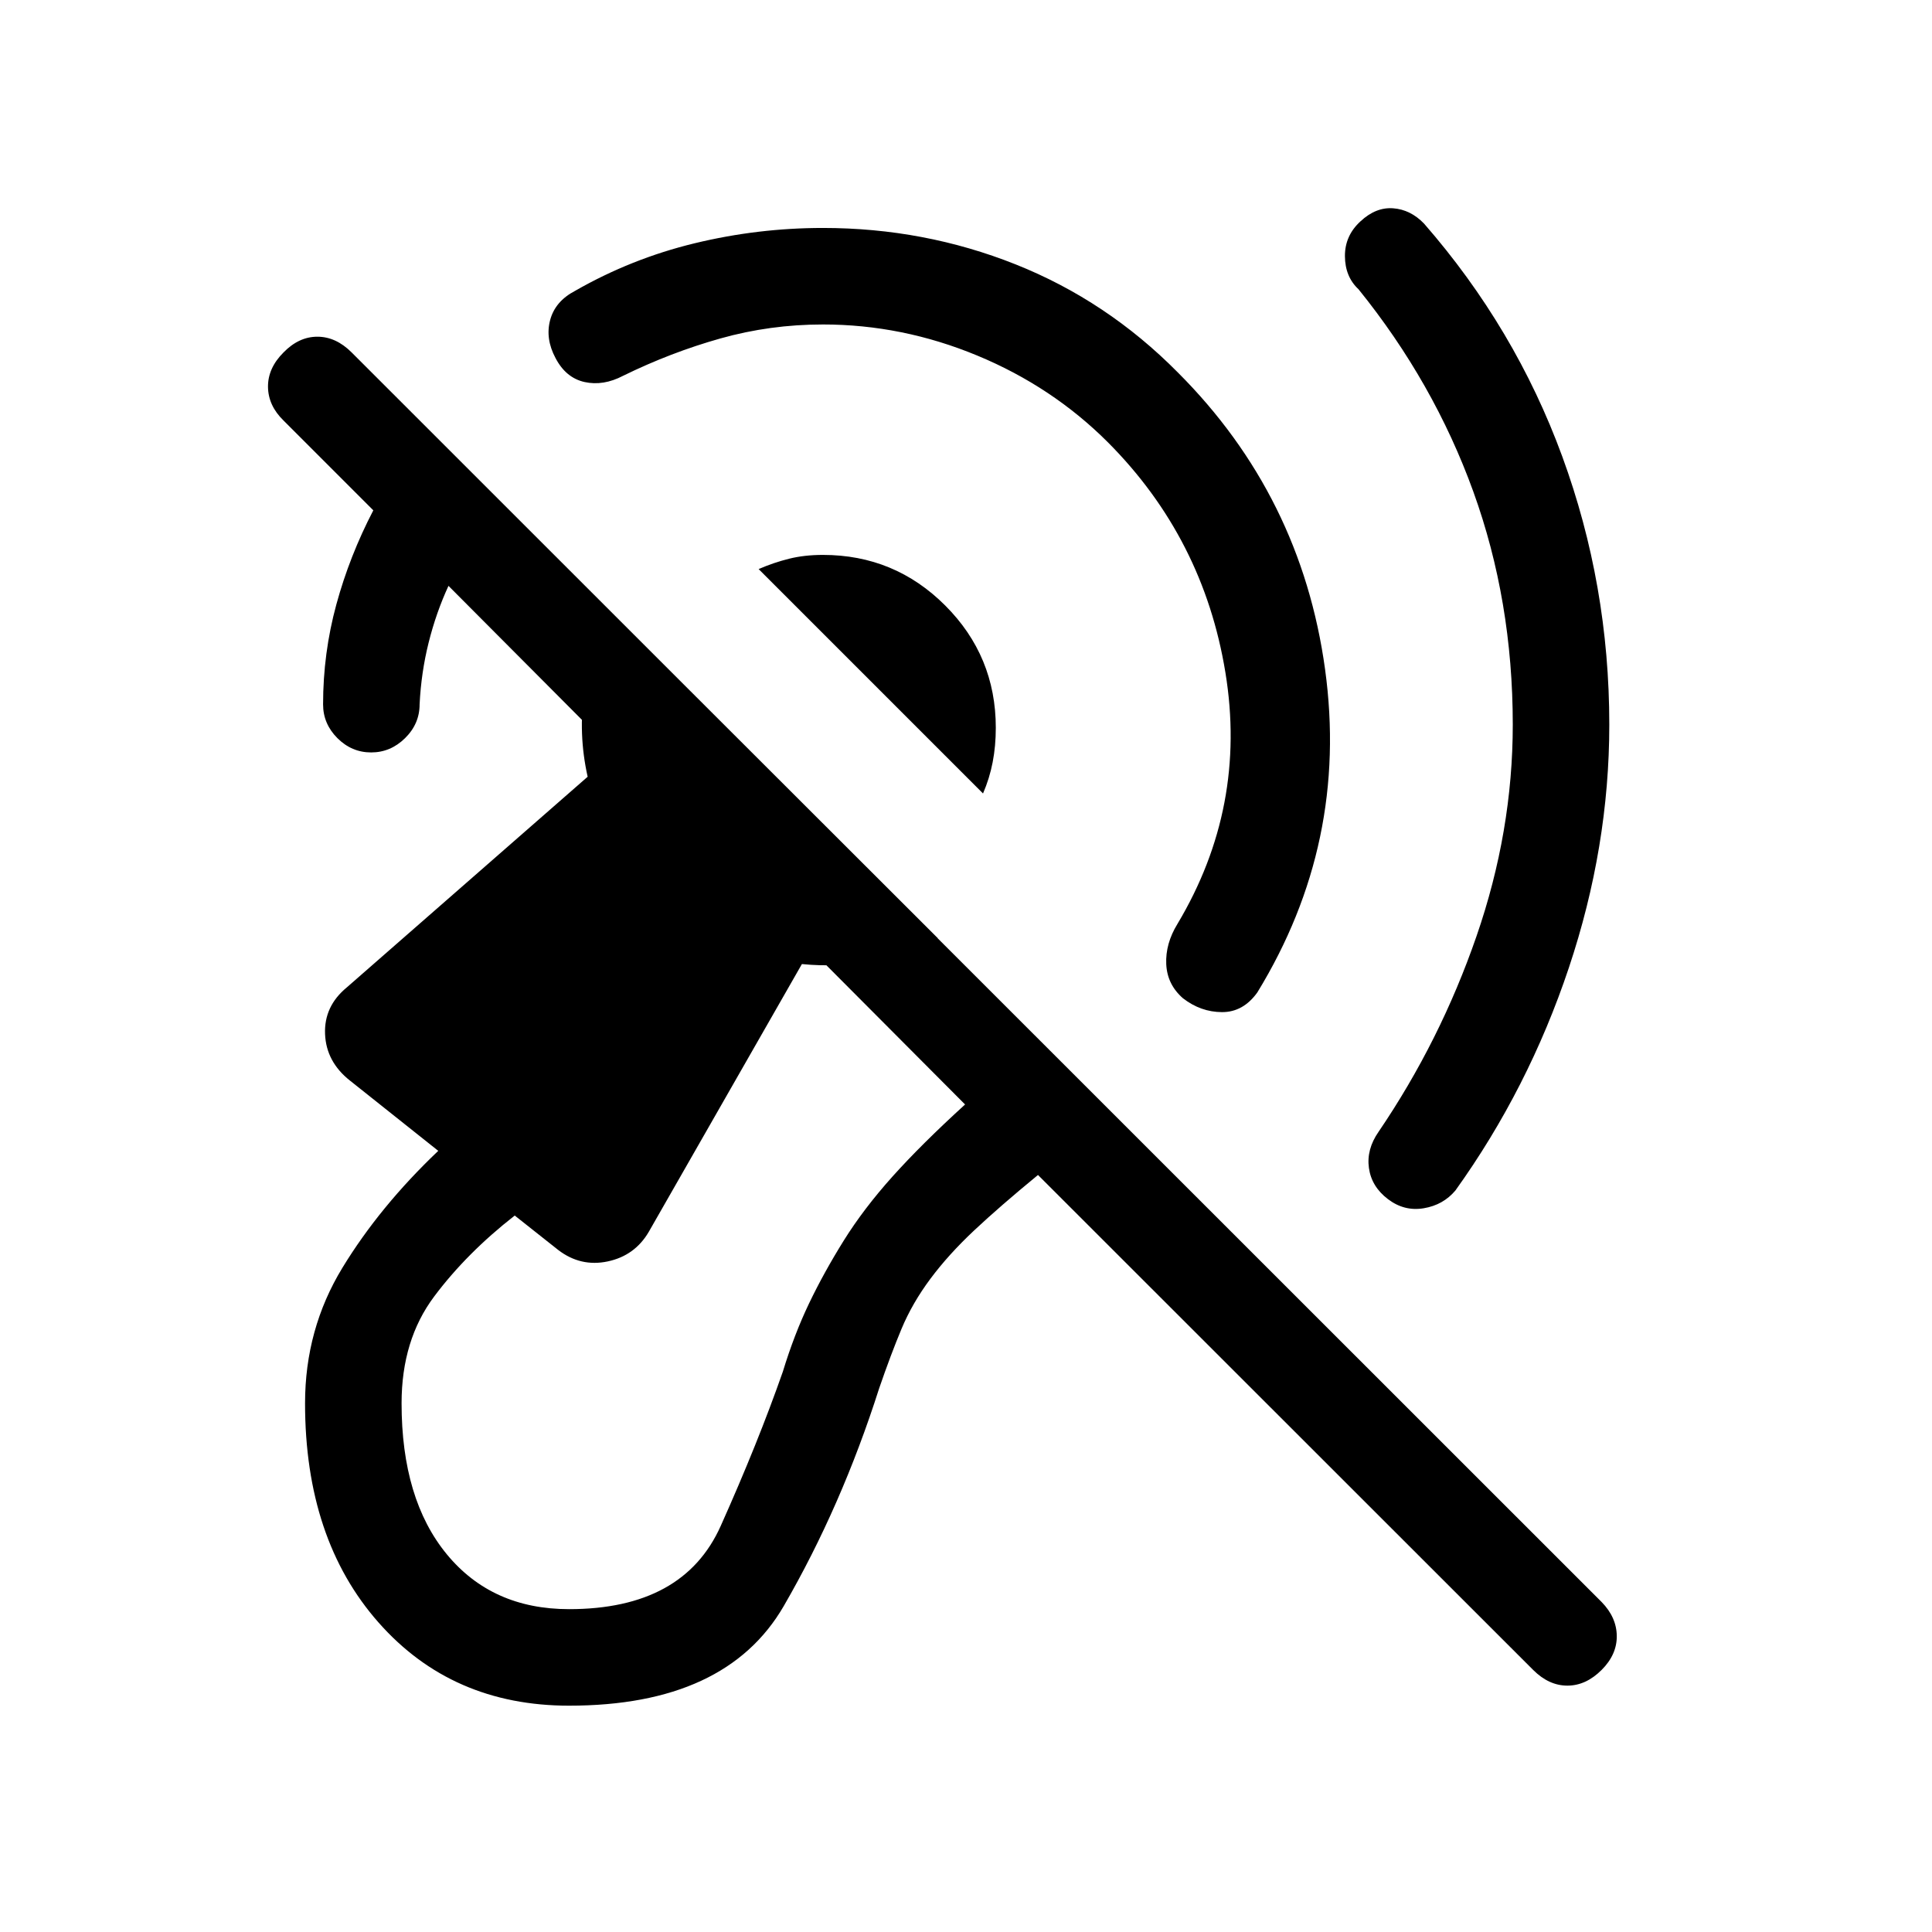 <svg xmlns="http://www.w3.org/2000/svg" height="20" viewBox="0 -960 960 960" width="20"><path d="M408.92-798.77q-26.27 0-50.94 6.94-24.67 6.94-48.37 18.56-9.84 5.15-19.13 3.1-9.29-2.06-14.44-11.91-5.16-9.65-2.66-18.94 2.5-9.29 12.35-14.44 27.96-16.04 59.4-23.65 31.45-7.62 63.79-7.62 50.27 0 95.68 18.08 45.4 18.07 80.67 53.73 61.31 61.31 73.15 147.5 11.85 86.19-33.65 160.54-7.04 9.84-17.58 9.8-10.54-.04-19.38-6.88-7.85-6.85-8.31-16.98-.46-10.14 5.58-19.98 34.73-58.16 23.82-124.89-10.9-66.73-58.36-114.38-27.65-27.66-64.92-43.12-37.27-15.46-76.7-15.46Zm342.77 198.81q0-61.54-19.61-115.77-19.62-54.23-57.04-100.54-6.69-6.23-6.75-16.44-.06-10.21 7.75-17.33 7.61-7.11 16.23-6.46 8.61.65 15.31 7.58 45.34 51.96 68.71 115.77 23.36 63.8 23.36 133.19 0 60.77-20.11 120.88-20.12 60.12-56.35 110.62-6.08 7.23-15.77 8.84-9.69 1.62-17.8-4.57-8.12-6.19-9.41-15.44-1.29-9.25 4.79-17.98 30.65-45.08 48.67-97.2 18.02-52.11 18.02-105.15Zm-263.23 34.23-111.5-111.5q7.46-3.23 15.08-5.13 7.61-1.91 16.88-1.91 35.62 0 60.75 25.14 25.14 25.13 25.14 60.75 0 9.07-1.56 17.13-1.56 8.06-4.79 15.52ZM282.77-112.46q-58.23 0-94.71-41.37-36.48-41.36-36.48-108.9 0-36.85 18.57-67.33 18.58-30.48 47.62-58.09l-43.85-34.89q-11.84-9.34-12.4-23.15-.56-13.81 10.79-23.16L292-574.04q-4.77-21.34-1.63-42.73 3.13-21.38 12.98-39.5L466-493.81q-15 7.42-32.06 11.06-17.06 3.63-35.48 1.79l-76.08 133.04q-6.92 11.84-20.38 14.71-13.46 2.86-24.62-5.68L255.77-356q-23.85 18.61-40.04 40.23-16.19 21.62-16.19 53.04 0 47.73 22.46 75.02t60.77 27.29q56.85 0 75.36-41.37 18.52-41.36 30.87-76.67 5.62-18.42 13-33.85 7.39-15.42 17.27-31.27 9.88-15.84 24.25-31.86t36.02-35.75l-256.69-257.7q-6.16 13.35-9.87 28.22-3.71 14.86-4.48 30.67 0 9.65-7.21 16.77-7.21 7.11-16.87 7.11-9.65 0-16.77-7.11-7.11-7.12-7.11-16.77 0-25.46 6.58-49.6 6.57-24.13 18.38-46.82l-44.61-44.62q-7.62-7.42-7.72-16.73-.09-9.31 7.72-17.11 7.61-7.81 16.82-7.81t17.02 7.81l621.12 620.92q7.42 7.61 7.52 16.86.09 9.25-7.52 16.87-7.81 7.81-17.02 7.81t-17.02-7.81L515.77-376.16q-18.96 15.58-31.71 27.54-12.75 11.97-21.75 24.04-9 12.08-14.33 24.83-5.33 12.75-11.13 29.6-18.7 58.61-47.39 108.15-28.69 49.54-106.69 49.54Z"/></svg>